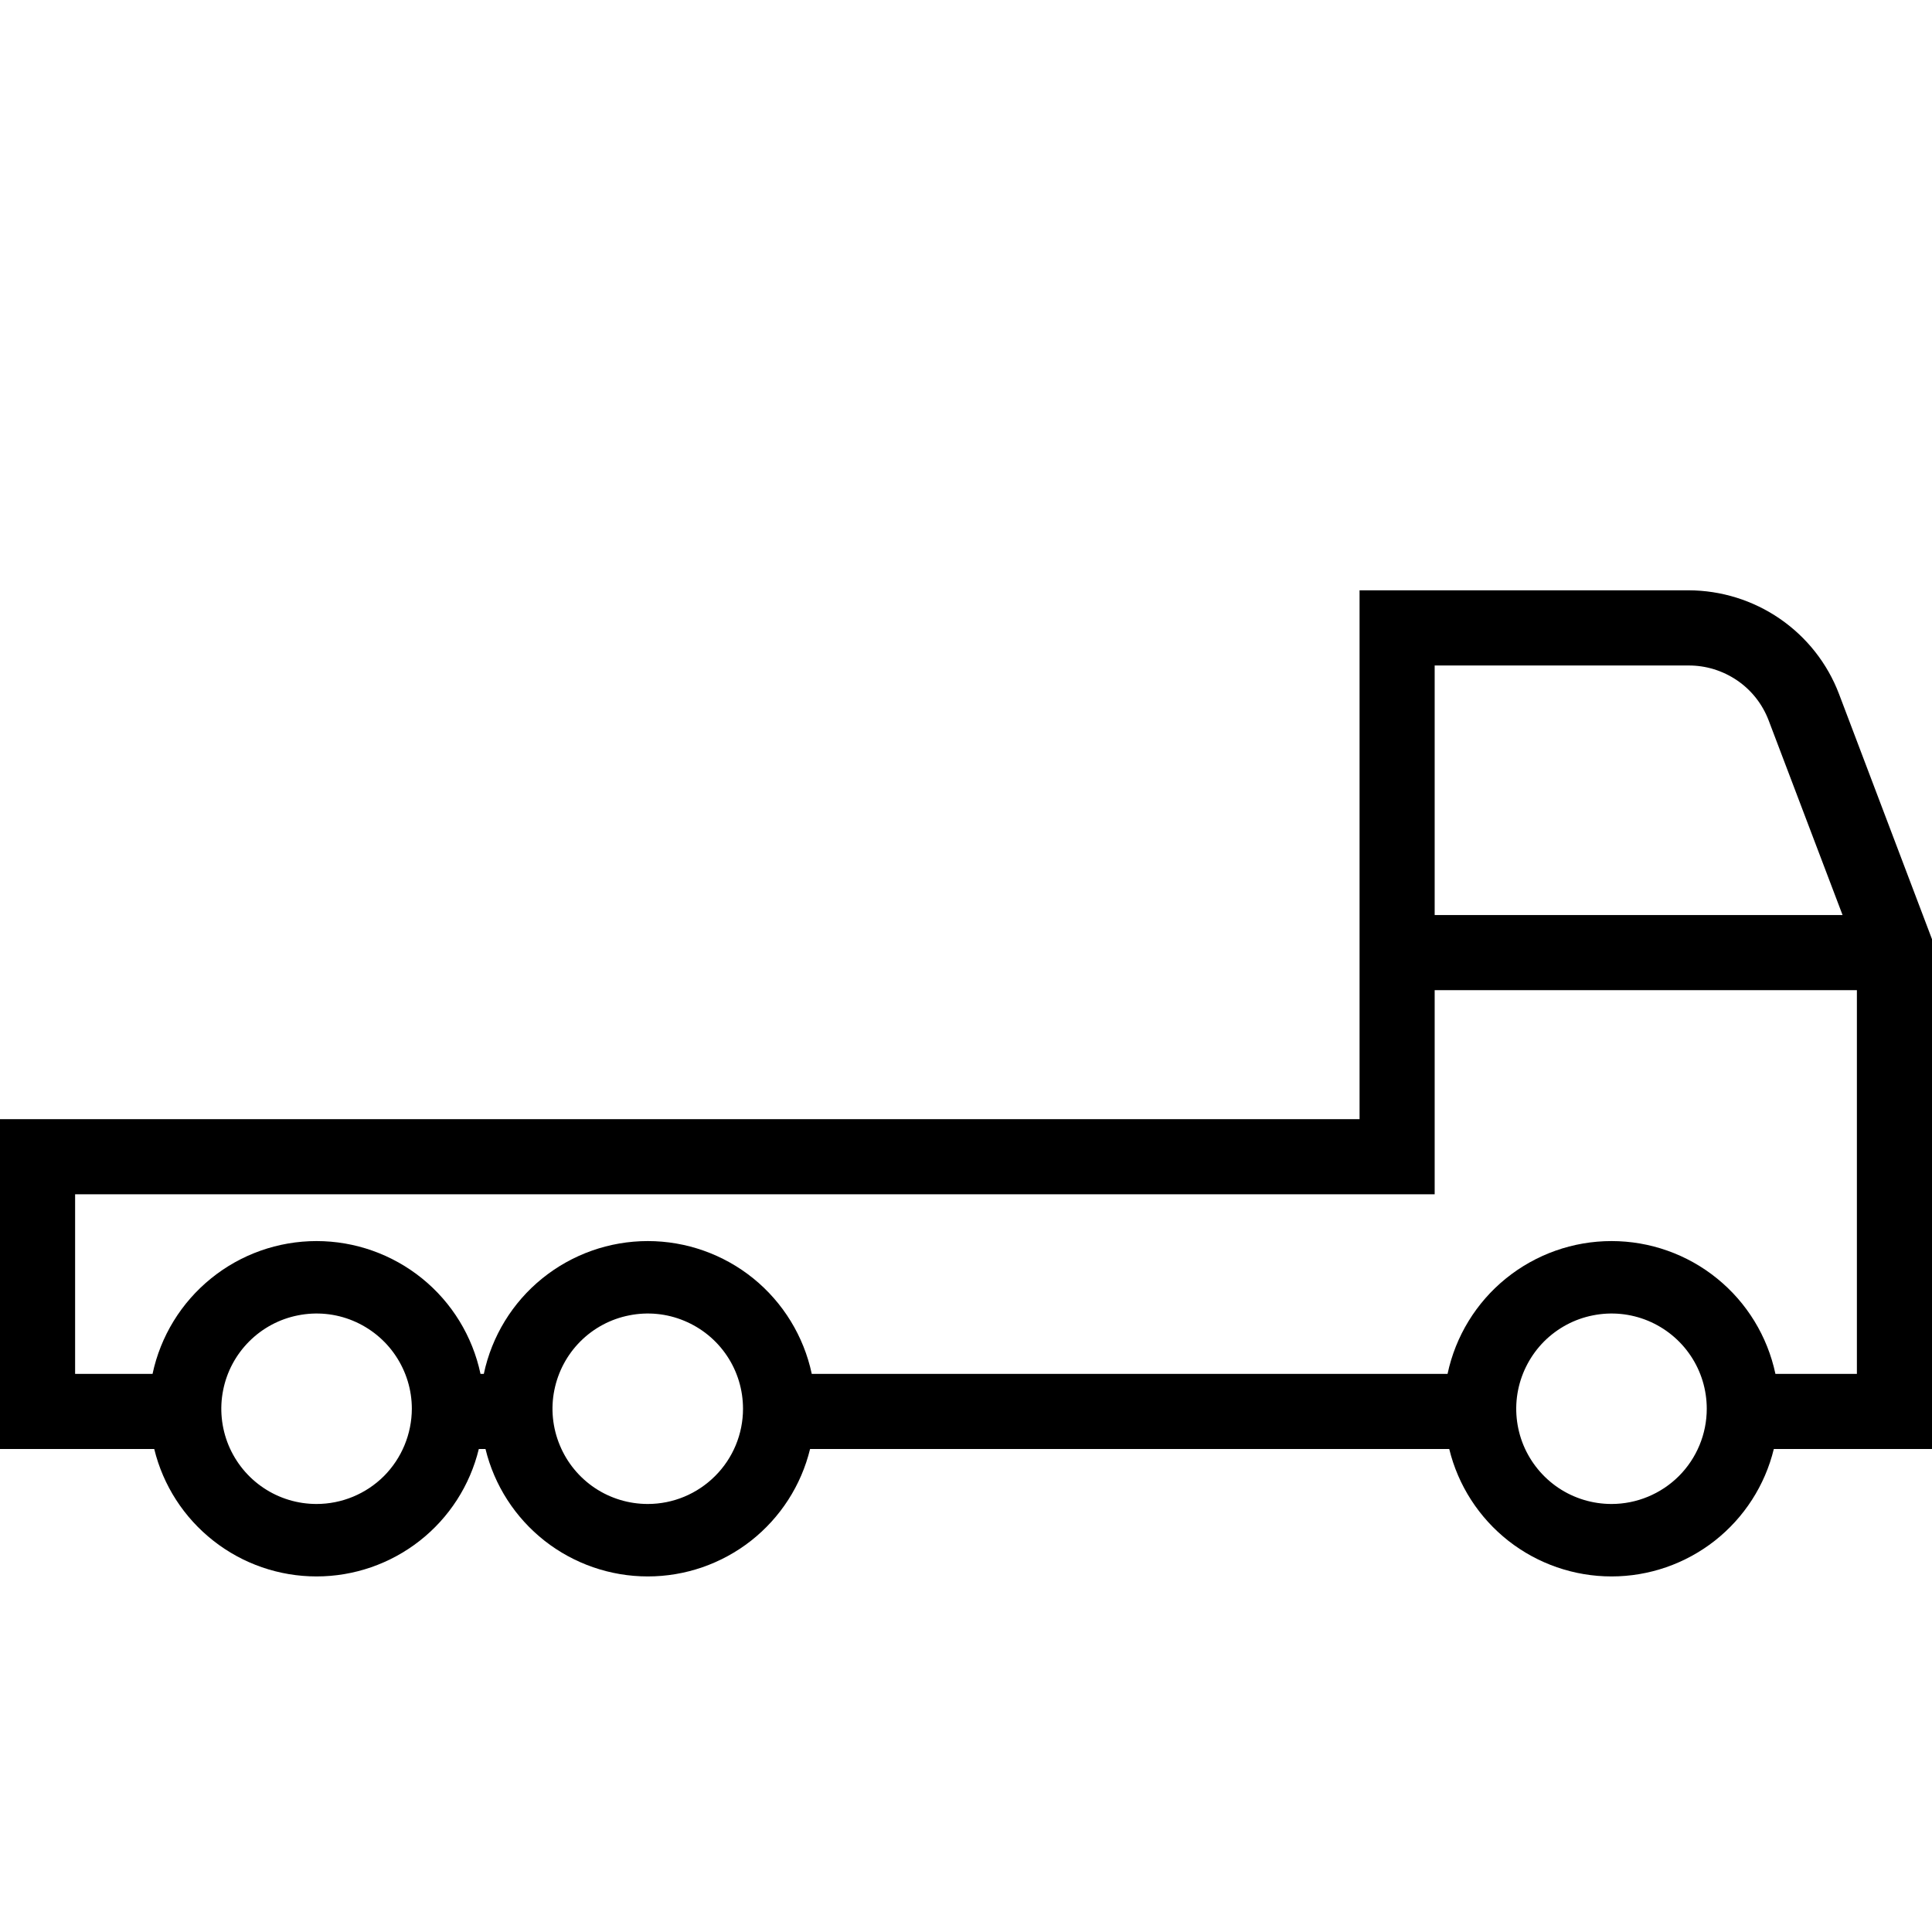 <svg width="24" height="24" viewBox="0 0 24 24" fill="none" xmlns="http://www.w3.org/2000/svg">
<path d="M24 11.667L22.845 8.621C22.701 8.242 22.445 7.917 22.111 7.687C21.777 7.457 21.381 7.334 20.976 7.333H16.889V13.903H0V18H1.916C2.026 18.452 2.285 18.853 2.651 19.14C3.016 19.427 3.467 19.583 3.932 19.583C4.397 19.583 4.848 19.427 5.214 19.14C5.58 18.853 5.838 18.452 5.948 18H6.031C6.141 18.452 6.4 18.853 6.765 19.14C7.131 19.427 7.582 19.583 8.047 19.583C8.512 19.583 8.963 19.427 9.329 19.14C9.694 18.853 9.953 18.452 10.063 18H18.003C18.113 18.452 18.372 18.853 18.737 19.14C19.103 19.427 19.554 19.583 20.019 19.583C20.484 19.583 20.935 19.427 21.301 19.14C21.666 18.853 21.925 18.452 22.035 18H24V11.667ZM20.976 8.267C21.191 8.266 21.401 8.331 21.579 8.452C21.757 8.573 21.893 8.746 21.97 8.947L22.889 11.367H17.822V8.267H20.976ZM3.932 18.683C3.698 18.683 3.469 18.614 3.275 18.484C3.08 18.354 2.929 18.169 2.839 17.953C2.75 17.737 2.726 17.499 2.772 17.269C2.817 17.04 2.93 16.829 3.096 16.663C3.261 16.498 3.472 16.385 3.701 16.34C3.931 16.294 4.169 16.317 4.385 16.407C4.601 16.497 4.786 16.648 4.916 16.843C5.046 17.037 5.116 17.266 5.116 17.5C5.115 17.814 4.99 18.115 4.769 18.337C4.547 18.558 4.246 18.683 3.932 18.683ZM8.047 18.683C7.813 18.683 7.584 18.614 7.389 18.484C7.195 18.354 7.043 18.169 6.954 17.953C6.864 17.737 6.84 17.499 6.886 17.27C6.932 17.04 7.044 16.829 7.21 16.663C7.375 16.498 7.586 16.385 7.816 16.34C8.045 16.294 8.283 16.317 8.499 16.407C8.716 16.497 8.901 16.648 9.031 16.843C9.161 17.037 9.23 17.266 9.23 17.5C9.23 17.814 9.105 18.115 8.883 18.336C8.661 18.558 8.361 18.683 8.047 18.683ZM20.019 18.683C19.785 18.683 19.556 18.614 19.361 18.484C19.167 18.354 19.015 18.169 18.925 17.953C18.836 17.737 18.812 17.499 18.858 17.269C18.904 17.04 19.017 16.829 19.182 16.663C19.348 16.498 19.558 16.385 19.788 16.34C20.017 16.294 20.255 16.317 20.472 16.407C20.688 16.497 20.873 16.648 21.003 16.843C21.133 17.037 21.202 17.266 21.202 17.5C21.202 17.814 21.077 18.115 20.855 18.337C20.633 18.558 20.332 18.683 20.019 18.683ZM22.055 17.067C21.956 16.6 21.7 16.181 21.329 15.881C20.959 15.581 20.496 15.417 20.019 15.417C19.541 15.417 19.079 15.581 18.708 15.881C18.337 16.181 18.081 16.6 17.982 17.067H10.084C9.985 16.6 9.728 16.181 9.358 15.881C8.987 15.581 8.524 15.417 8.047 15.417C7.57 15.417 7.107 15.581 6.736 15.881C6.365 16.181 6.109 16.6 6.01 17.067H5.969C5.87 16.6 5.614 16.181 5.243 15.881C4.872 15.581 4.409 15.417 3.932 15.417C3.455 15.417 2.992 15.581 2.622 15.881C2.251 16.181 1.994 16.6 1.895 17.067H0.933V14.836H17.822V12.3H23.067V17.067H22.055Z" fill="black"/>
</svg>
